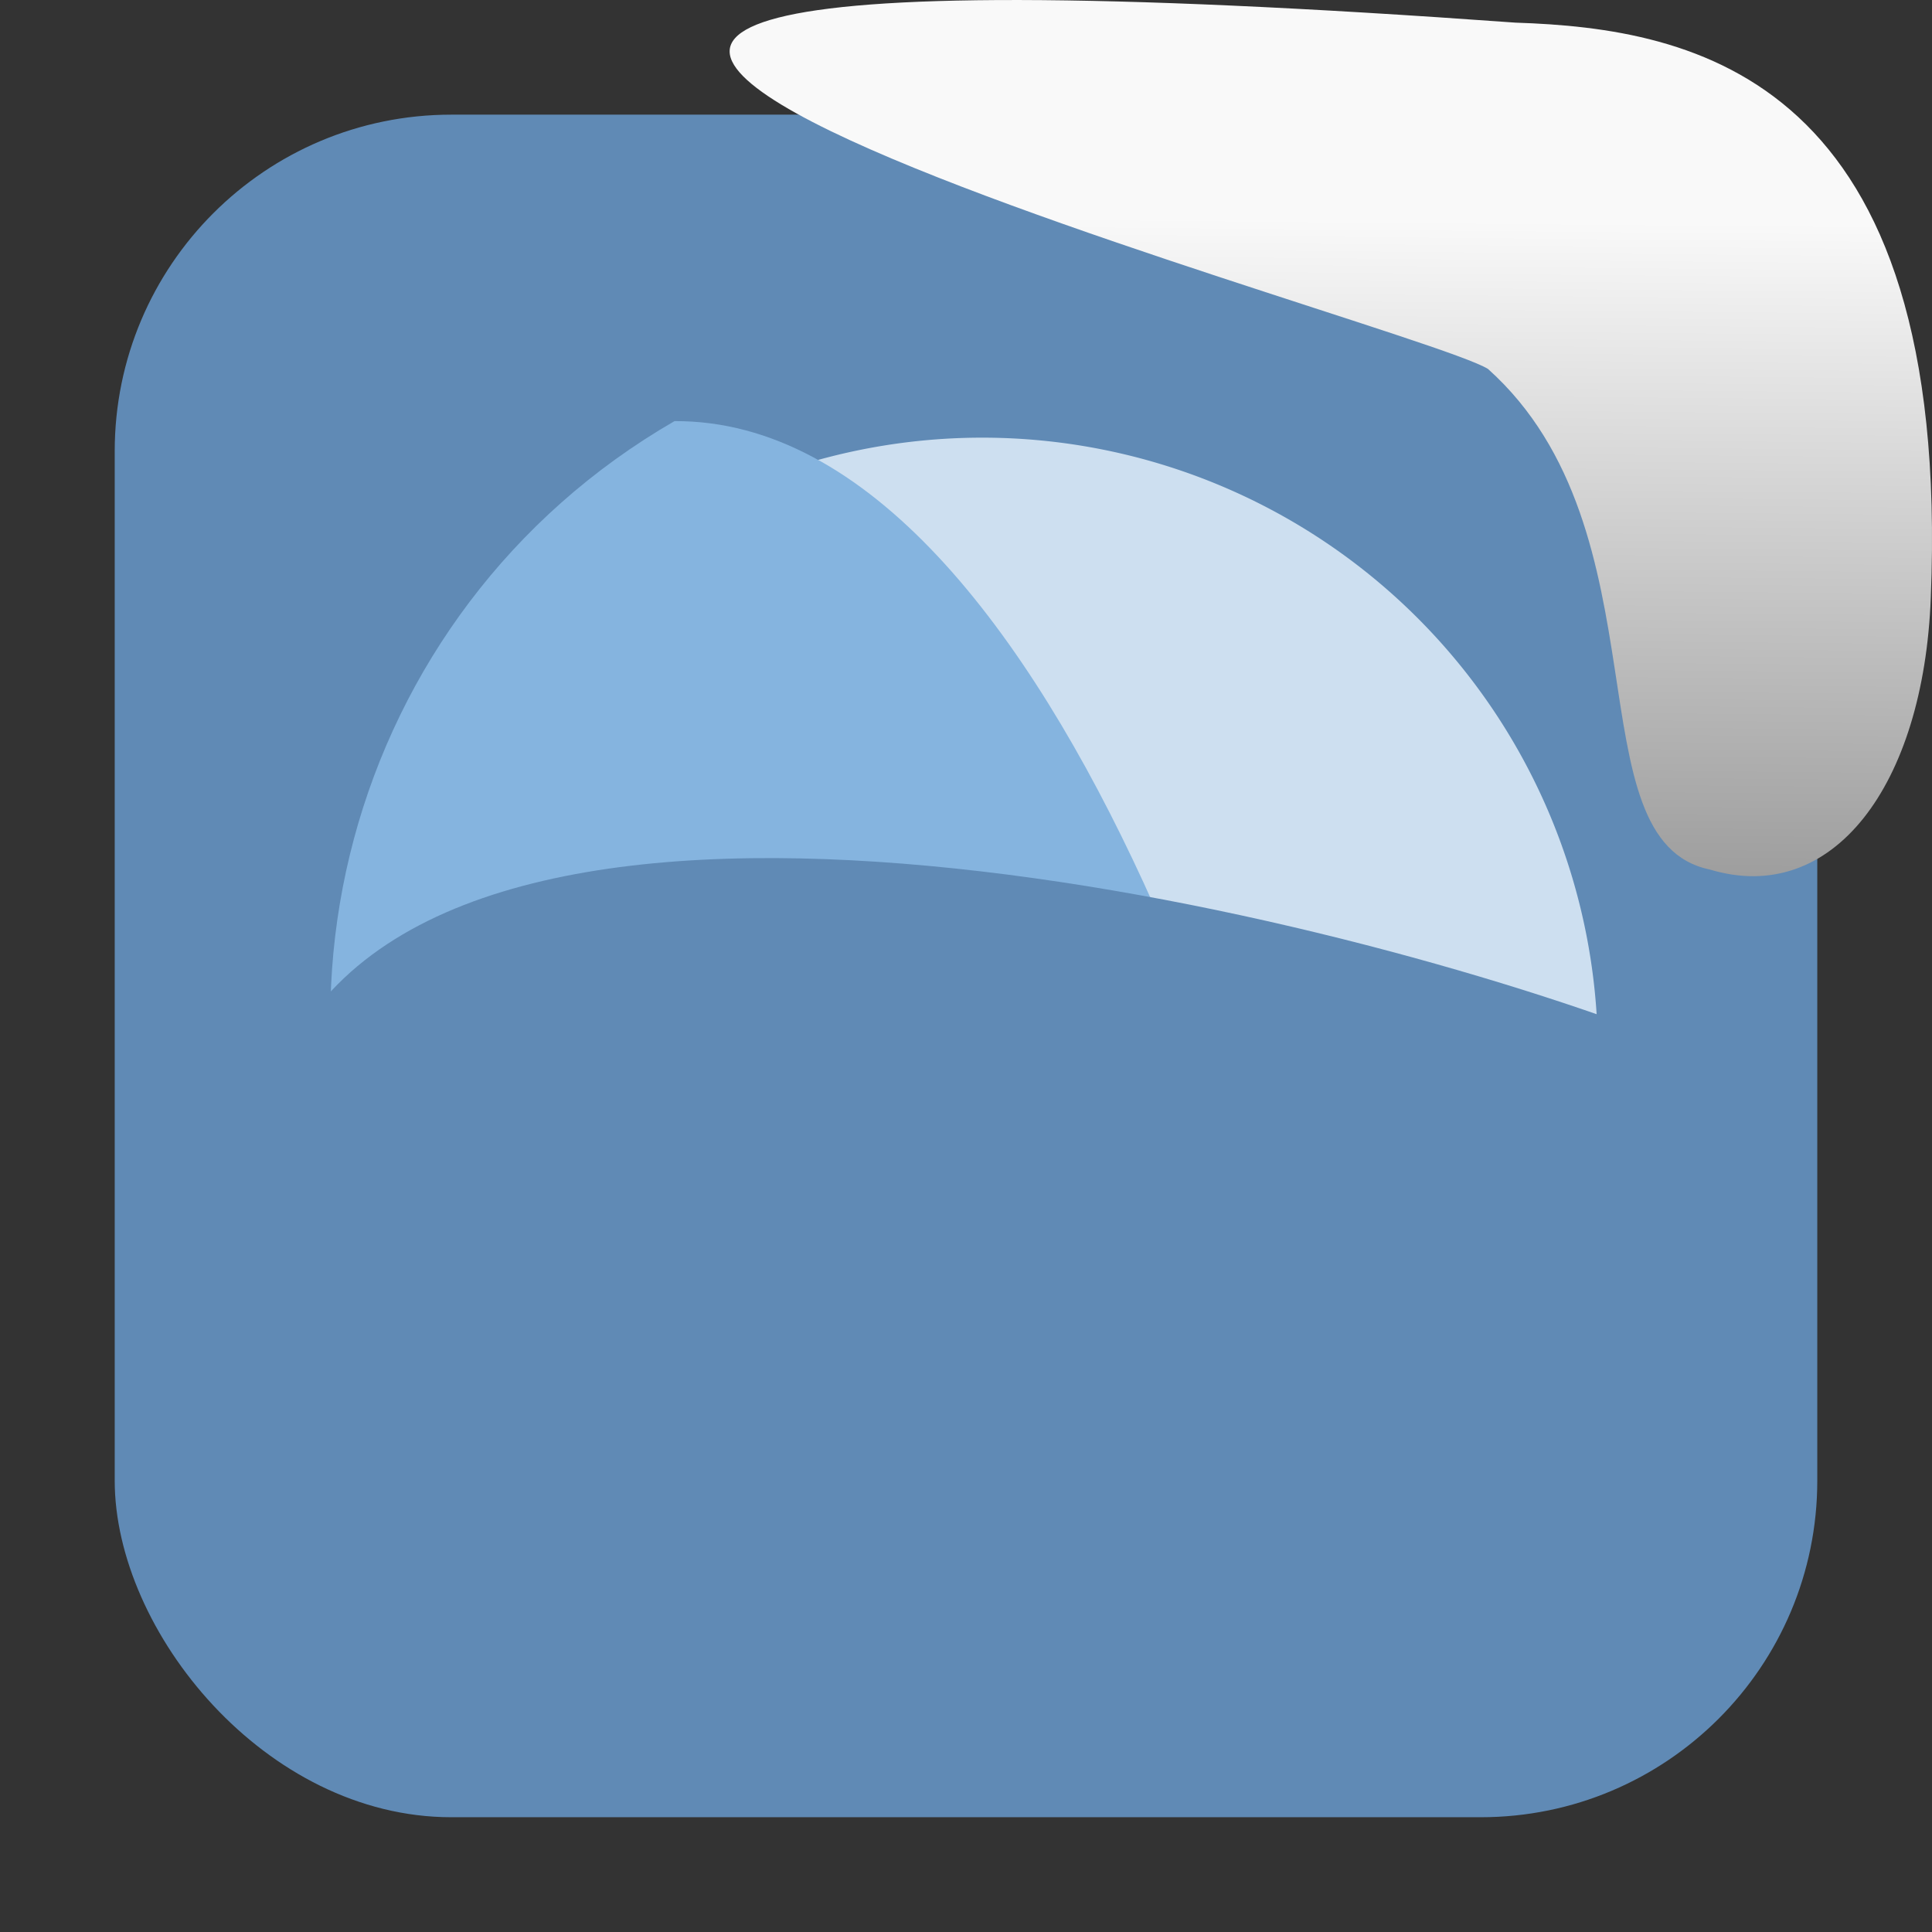 <svg xmlns="http://www.w3.org/2000/svg" viewBox="0 0 32 32"><rect x="0" y="0" width="32" height="32" fill="#333333" stroke="none"/><defs><clipPath><circle cx="286" cy="26" r="10" fill="none"/></clipPath><linearGradient gradientTransform="matrix(2.542 0 0 2.585-153.47-277.37)" id="0" x1="67.894" y1="108.69" x2="67.854" y2="113.11" gradientUnits="userSpaceOnUse"><stop stop-color="#f9f9f9"/><stop offset="1" stop-color="#999"/></linearGradient></defs><g transform="translate(45.15 7.458)"><rect y="-5.559" x="-43.25" height="28.2" width="28.2" fill="#608ab5" fill-rule="evenodd" rx="5.575"/><g stroke-width=".8"><path d="M-18.684 9.989A10.198 10.198 0 0 1 -28.881 20.187 10.198 10.198 0 0 1 -39.079 9.989 10.198 10.198 0 0 1 -28.881 -.209 10.198 10.198 0 0 1 -18.684 9.989" fill="#cddff0"/><path d="m-22.581 19.257c-5.451 3.148-12.421 1.28-15.569-4.171-3.147-5.452-1.279-12.422 4.172-15.569 6.423-.03 10.502 13.85 11.397 19.74" fill="#85b4df"/><path d="m-17.484 9.789c0 6.295-5.103 11.397-11.397 11.397-6.295 0-11.397-5.103-11.397-11.397 3.186-5.577 17.246-2.17 22.795 0" fill="#608ab5"/></g></g>

   xmlns:dc="http://purl.org/dc/elements/1.1/"
   xmlns:cc="http://creativecommons.org/ns#"
   xmlns:rdf="http://www.w3.org/1999/02/22-rdf-syntax-ns#"
   xmlns:svg="http://www.w3.org/2000/svg"
   xmlns="http://www.w3.org/2000/svg"
   xmlns:xlink="http://www.w3.org/1999/xlink"
   xmlns:sodipodi="http://sodipodi.sourceforge.net/DTD/sodipodi-0.dtd"
   xmlns:inkscape="http://www.inkscape.org/namespaces/inkscape"
   height="32"
   width="32"
   version="1"
   id="svg8"
   sodipodi:docname="snow-top-2.svg"
   inkscape:version="0.92.1 r"&gt;
  <path d="m24.646 6.111c2.995 2.684 1.381 7.817 3.674 8.291 2.031.613 3.541-1.385 3.66-4.503.35-8.627-3.911-9.427-6.879-9.524-28.342-2.047-1.762 4.92-.455 5.736" fill="url(#0)"/></svg>